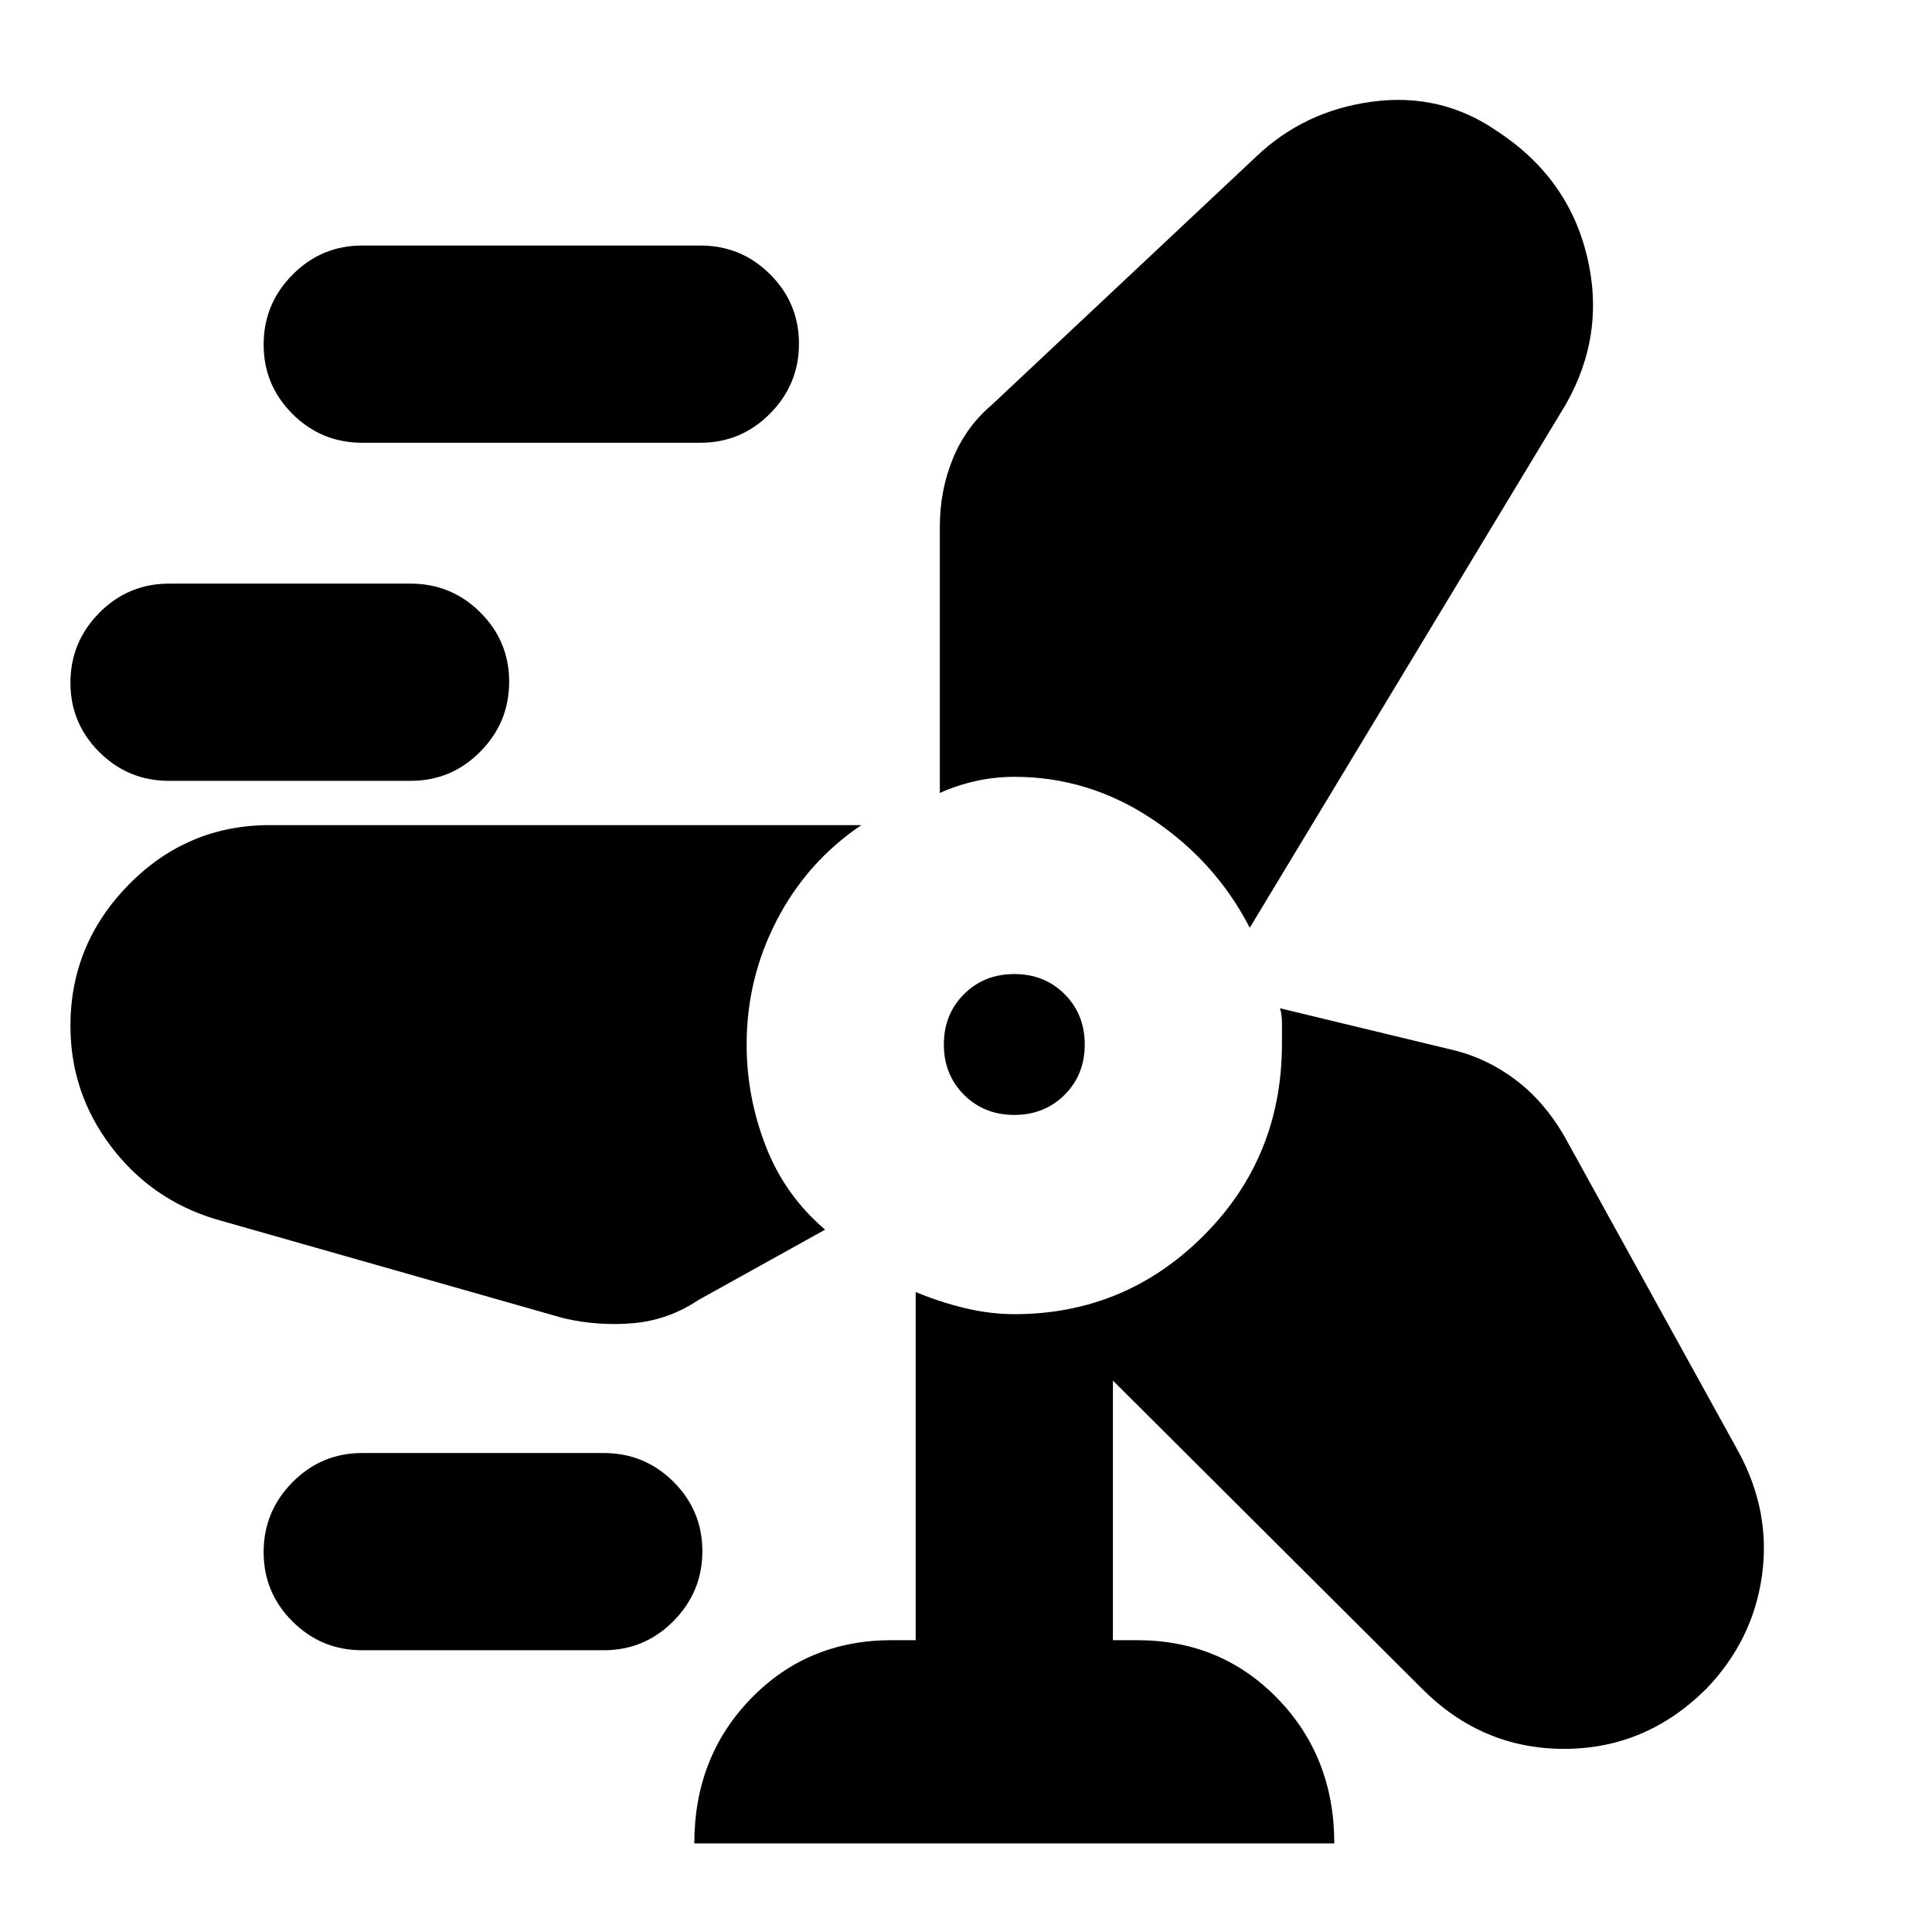 <svg xmlns="http://www.w3.org/2000/svg" height="20" viewBox="0 -960 960 960" width="20"><path d="M345-44q0-43 28.15-72T443-145h12v-173q12 5 24.5 8t24.5 3q55 0 94-38.95 39-38.96 39-95.47v-10.01q0-4.57-1-7.57l87 21q16 4 30 14.5t24 27.5l86.71 157.13Q880-209 875.5-177q-4.5 32-27.5 56-30 30-70.8 30-40.79 0-70.56-29.85L553-274v129h12q41.7 0 69.85 29.03Q663-86.94 663-44H345Zm-165-96q-20.3 0-34.65-14.29Q131-168.58 131-188.79t14.35-34.71Q159.7-238 180-238h120q20.3 0 34.65 14.29Q349-209.42 349-189.21t-14.35 34.71Q320.3-140 300-140H180Zm100-165-173.11-49.27Q75-364 55-390.55q-20-26.54-20-59.7Q35-491 64.04-520.5 93.09-550 134-550h294q-26.8 18.05-41.9 47.03Q371-474 371-441q0 26 9.5 50.5T410-349l-63 35q-15 10-32.5 11.5T280-305Zm224-101q-15 0-25-10t-10-25q0-15 10-25t25-10q15 0 25 10t10 25q0 15-10 25t-25 10Zm117-93q-17-33-48.5-54T504-574q-9.39 0-18.69 2-9.31 2-18.31 6v-132.27q0-18.1 6.5-33.91Q480-748 493-759l131-123q24-23 58-27.5t61.66 14.5q35.34 23 44.84 62T778-759L621-499ZM84-572q-20.3 0-34.65-14.29Q35-600.58 35-620.79t14.35-34.71Q63.7-670 84-670h120q20.3 0 34.65 14.29Q253-641.42 253-621.21t-14.35 34.71Q224.3-572 204-572H84Zm96-168q-20.3 0-34.65-14.29Q131-768.58 131-788.79t14.35-34.71Q159.7-838 180-838h168q20.3 0 34.65 14.29Q397-809.42 397-789.21t-14.35 34.71Q368.3-740 348-740H180Z"/></svg>